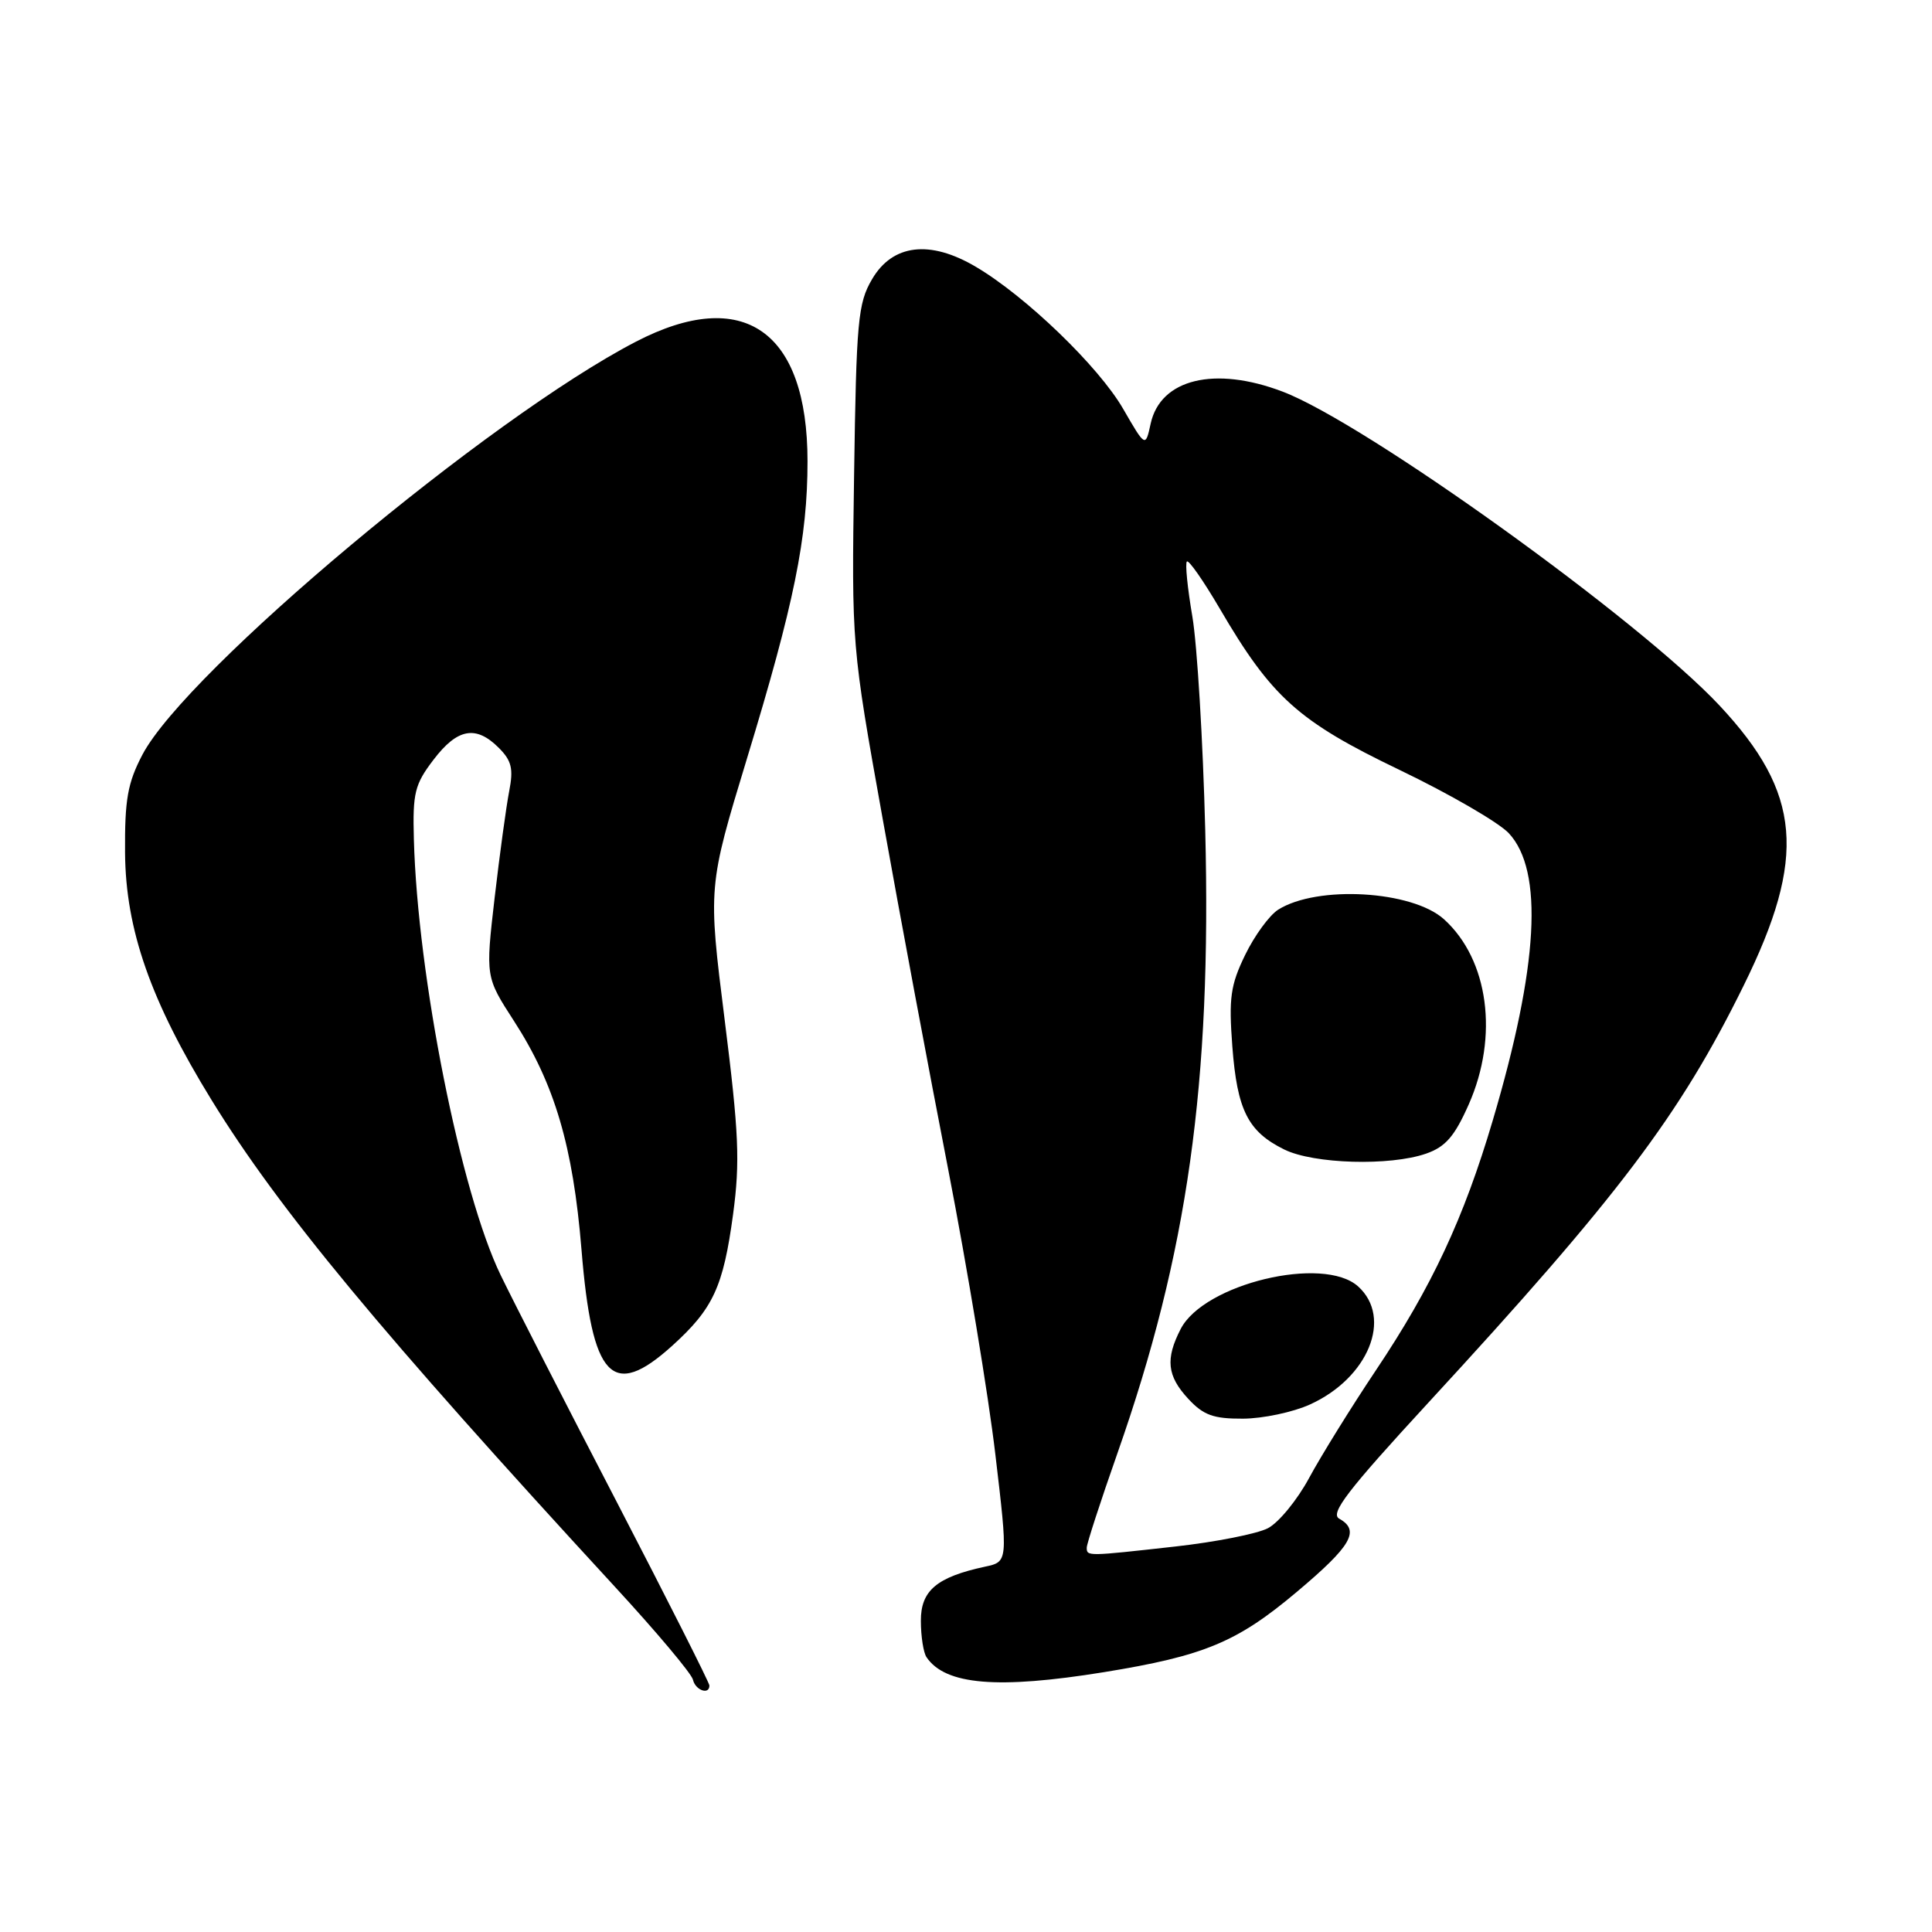 <?xml version="1.0" encoding="UTF-8" standalone="no"?>
<!DOCTYPE svg PUBLIC "-//W3C//DTD SVG 1.1//EN" "http://www.w3.org/Graphics/SVG/1.1/DTD/svg11.dtd" >
<svg xmlns="http://www.w3.org/2000/svg" xmlns:xlink="http://www.w3.org/1999/xlink" version="1.1" viewBox="0 0 256 256">
 <g >
 <path fill="currentColor"
d=" M 94.00 223.34 C 94.00 222.98 88.49 212.07 81.76 199.09 C 75.02 186.12 68.09 172.57 66.36 169.00 C 61.04 158.06 55.33 129.37 54.84 111.21 C 54.67 105.06 54.95 103.93 57.45 100.66 C 60.61 96.51 63.06 96.06 66.09 99.09 C 67.80 100.80 68.05 101.87 67.47 104.84 C 67.08 106.85 66.21 113.21 65.54 118.97 C 64.33 129.45 64.33 129.45 68.10 135.28 C 73.49 143.61 75.93 151.89 77.05 165.57 C 78.44 182.67 81.11 185.51 89.06 178.33 C 94.50 173.41 95.84 170.52 97.14 160.88 C 98.07 153.94 97.91 150.15 96.02 135.12 C 93.81 117.50 93.81 117.50 98.98 100.50 C 105.23 79.99 107.00 71.29 107.00 61.12 C 107.00 43.82 98.50 37.89 84.27 45.27 C 64.80 55.36 24.69 88.93 18.87 100.00 C 16.91 103.75 16.52 105.92 16.57 113.00 C 16.65 123.19 19.95 132.62 28.04 145.77 C 36.96 160.27 50.50 176.61 81.50 210.28 C 87.00 216.25 91.65 221.78 91.82 222.57 C 92.14 223.97 94.00 224.63 94.00 223.34 Z  M 146.28 221.57 C 159.57 219.41 163.92 217.60 171.85 210.92 C 179.09 204.83 180.26 202.80 177.45 201.23 C 176.21 200.54 178.55 197.49 189.20 185.93 C 214.43 158.56 222.57 147.80 231.04 130.60 C 239.43 113.59 238.70 105.09 227.85 93.49 C 217.24 82.15 180.92 56.06 169.95 51.89 C 160.95 48.47 153.77 50.21 152.47 56.13 C 151.78 59.29 151.78 59.29 148.82 54.17 C 145.58 48.56 135.92 39.25 129.30 35.35 C 123.21 31.75 118.27 32.35 115.55 37.00 C 113.68 40.19 113.47 42.47 113.17 63.01 C 112.84 85.53 112.84 85.53 116.96 108.51 C 119.22 121.16 123.13 142.07 125.65 155.00 C 128.16 167.93 130.97 184.90 131.89 192.72 C 133.57 206.94 133.57 206.94 130.53 207.59 C 124.12 208.97 122.00 210.76 122.02 214.78 C 122.02 216.82 122.36 218.99 122.77 219.59 C 125.26 223.27 132.20 223.85 146.28 221.57 Z  M 144.00 205.07 C 144.00 204.55 145.83 198.92 148.07 192.55 C 157.38 166.04 160.54 143.60 159.70 110.00 C 159.40 98.17 158.63 85.43 157.99 81.67 C 157.35 77.92 157.02 74.65 157.27 74.40 C 157.51 74.16 159.46 76.95 161.61 80.62 C 168.50 92.41 172.02 95.57 185.43 102.01 C 192.07 105.20 198.59 108.98 199.92 110.40 C 204.56 115.37 203.86 128.00 197.79 148.49 C 193.96 161.43 189.72 170.51 182.32 181.56 C 179.03 186.48 175.05 192.90 173.47 195.83 C 171.89 198.76 169.43 201.76 168.00 202.50 C 166.57 203.24 161.05 204.33 155.74 204.92 C 144.02 206.23 144.00 206.23 144.00 205.07 Z  M 173.58 186.10 C 181.31 182.59 184.56 174.62 179.96 170.46 C 175.37 166.31 159.55 170.10 156.45 176.09 C 154.40 180.07 154.64 182.32 157.45 185.35 C 159.46 187.52 160.78 188.00 164.70 187.98 C 167.34 187.97 171.34 187.12 173.58 186.10 Z  M 188.97 152.86 C 191.54 151.96 192.74 150.58 194.62 146.33 C 198.61 137.31 197.25 127.15 191.34 121.81 C 187.13 118.00 174.53 117.27 169.36 120.54 C 168.19 121.29 166.22 123.99 164.98 126.55 C 163.04 130.55 162.81 132.24 163.29 138.66 C 163.93 147.10 165.36 149.94 170.16 152.31 C 174.07 154.24 184.17 154.53 188.97 152.86 Z "/>
</g>
</svg>